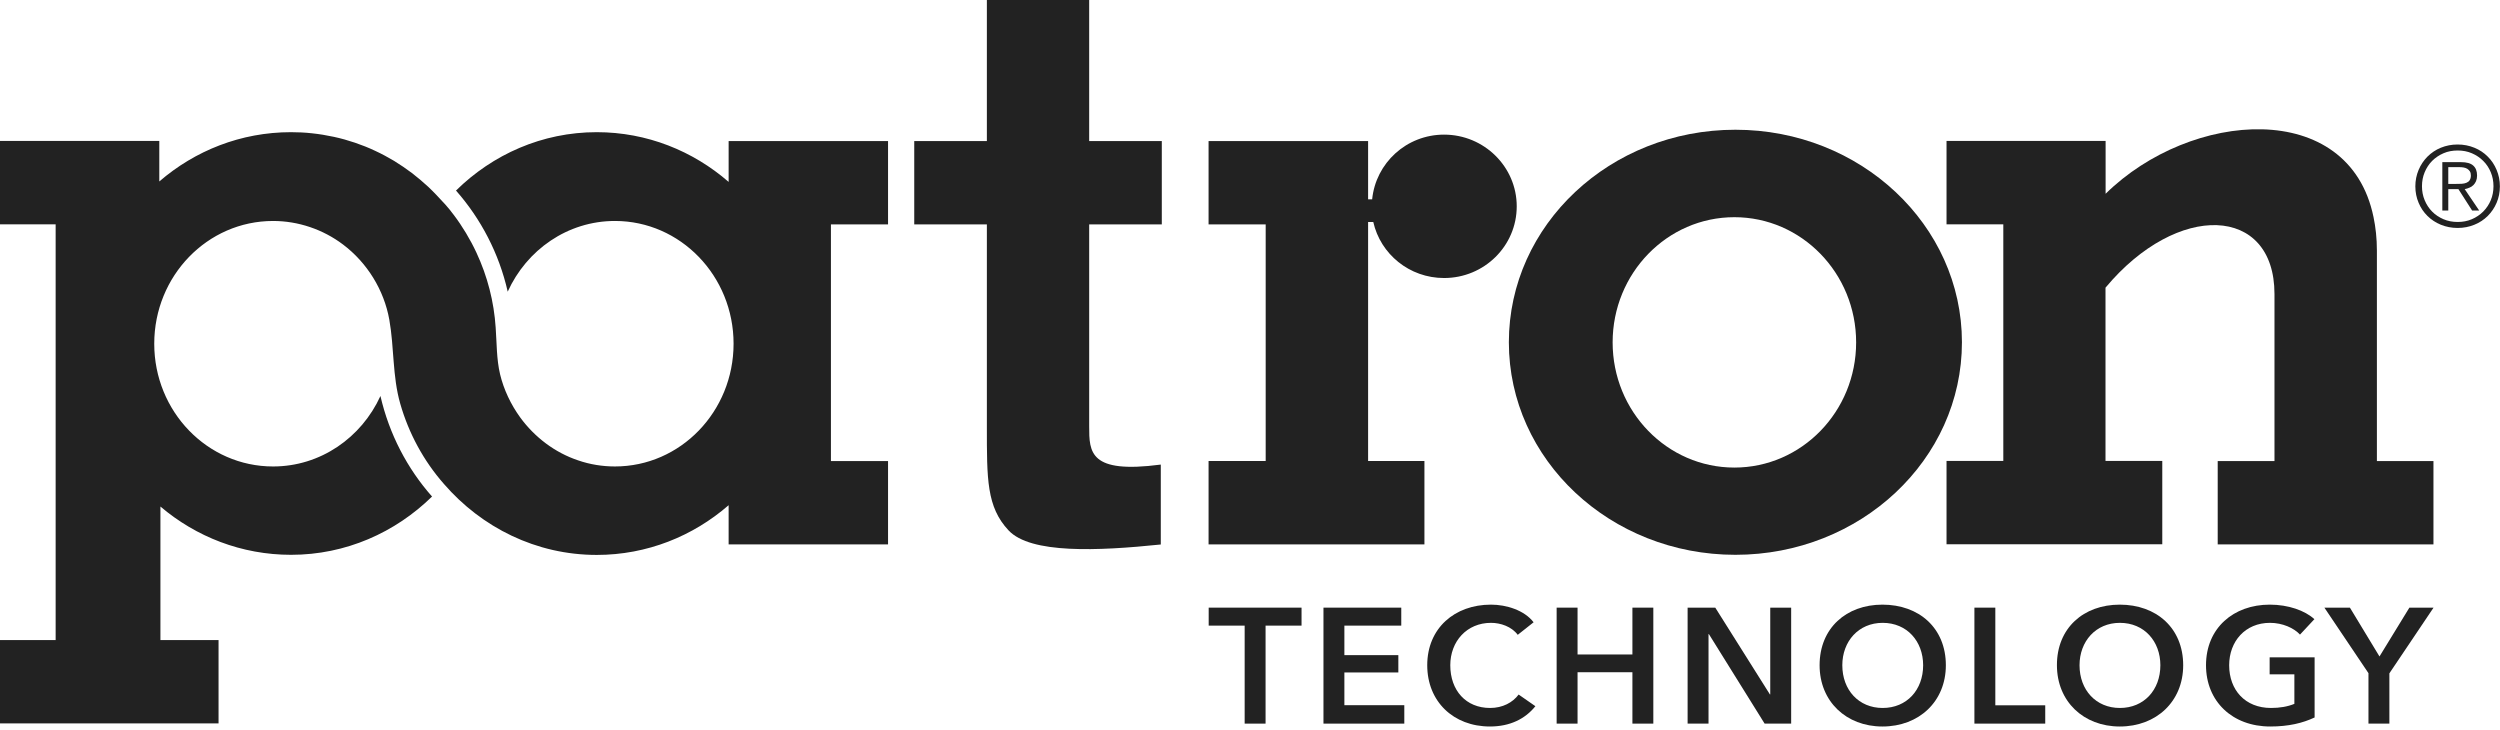 <?xml version="1.0" encoding="UTF-8" standalone="no"?><!DOCTYPE svg PUBLIC "-//W3C//DTD SVG 1.1//EN" "http://www.w3.org/Graphics/SVG/1.1/DTD/svg11.dtd"><svg width="100%" height="100%" viewBox="0 0 500 146" version="1.1" xmlns="http://www.w3.org/2000/svg" xmlns:xlink="http://www.w3.org/1999/xlink" xml:space="preserve" xmlns:serif="http://www.serif.com/" style="fill-rule:evenodd;clip-rule:evenodd;stroke-linejoin:round;stroke-miterlimit:2;"><g id="XMLID_1_"><g><path d="M347.079,25.948c-25.026,0 -45.307,19.023 -45.307,42.507c-0,23.484 20.281,42.507 45.307,42.507c25.026,0 45.308,-19.023 45.308,-42.507c-0,-23.462 -20.282,-42.507 -45.308,-42.507Zm-0.202,67.567c-13.446,0 -24.351,-11.209 -24.351,-25.038c-0,-13.828 10.905,-25.038 24.351,-25.038c13.446,0 24.351,11.21 24.351,25.038c0,13.829 -10.905,25.038 -24.351,25.038Z" style="fill:#222;fill-rule:nonzero;"/><path d="M288.82,26.925c-7.532,-0 -13.67,5.682 -14.39,12.941l-0.809,-0l-0,-11.654l-31.907,0l0,16.67l11.423,0l-0,47.324l-11.423,-0l0,16.67l43.172,-0l-0,-16.67l-11.265,-0l-0,-47.812l1.034,-0c1.439,6.415 7.218,11.209 14.165,11.209c8.028,0 14.526,-6.415 14.526,-14.339c-0,-7.902 -6.521,-14.339 -14.526,-14.339Z" style="fill:#222;fill-rule:nonzero;"/><path d="M232.36,44.882l0,-16.67l-14.525,0l0,-28.212l-20.461,0l-0,28.212l-14.526,0l0,16.67l14.526,0l-0,40.376c-0,10.544 -0.068,16.115 4.339,20.821c4.407,4.706 17.786,4.128 30.445,2.819l0,-15.982c-14.278,1.887 -14.323,-2.464 -14.323,-7.658l0,-40.376l14.525,0Z" style="fill:#222;fill-rule:nonzero;"/><path d="M475.379,92.206l-0,-42.086c-0,-2.441 -0.247,-4.661 -0.675,-6.703c-4.901,-23.839 -36.56,-21.42 -53.582,-4.661l0,-10.566l-31.816,0l0,16.67l11.355,-0l0,47.324l-11.355,-0l0,16.669l43.149,0l-0,-16.669l-11.355,-0l-0,-34.65c14.39,-17.269 33.795,-16.492 33.795,1.265l-0,33.407l-11.355,-0l0,16.67l43.149,-0l-0,-16.67l-11.31,-0Z" style="fill:#222;fill-rule:nonzero;"/><path d="M177.609,44.882l0,-16.67l-31.883,0l-0,8.169c-7.128,-6.193 -16.325,-9.945 -26.375,-9.945c-10.928,0 -20.822,4.462 -28.152,11.676c4.97,5.638 8.612,12.563 10.343,20.221c3.778,-8.346 11.963,-14.139 21.451,-14.139c13.087,-0 23.722,10.987 23.722,24.55c-0,13.562 -10.613,24.549 -23.722,24.549c-2.496,0 -5.014,-0.399 -7.375,-1.22c-2.316,-0.777 -4.497,-1.932 -6.453,-3.397c-1.956,-1.465 -3.688,-3.218 -5.127,-5.194c-1.866,-2.574 -3.283,-5.549 -4.025,-8.634c-0.719,-3.063 -0.652,-6.193 -0.876,-9.301c-0.338,-5.216 -1.642,-10.277 -3.845,-15.005c-0.63,-1.354 -1.327,-2.663 -2.091,-3.929c-0.765,-1.265 -1.574,-2.486 -2.474,-3.662c-0.562,-0.755 -1.147,-1.487 -1.776,-2.175c-0.045,-0.045 -0.068,-0.067 -0.113,-0.111c-1.034,-1.132 -2.068,-2.242 -3.17,-3.285c-1.057,-0.977 -2.159,-1.909 -3.283,-2.775c-1.147,-0.866 -2.338,-1.665 -3.552,-2.42c-1.237,-0.732 -2.496,-1.42 -3.8,-2.019c-1.305,-0.622 -2.654,-1.155 -4.025,-1.621c-1.372,-0.466 -2.788,-0.866 -4.227,-1.176c-1.439,-0.311 -2.901,-0.555 -4.385,-0.711c-1.394,-0.155 -2.811,-0.222 -4.205,-0.222c-10.028,0 -19.202,3.707 -26.33,9.856l0,-8.102l-31.861,0l0,16.67l11.13,-0l0,83.149l-11.13,0l0,16.67l43.711,0l-0,-16.67l-11.625,0l0,-26.703c7.105,6.038 16.212,9.656 26.128,9.656c10.95,0 20.843,-4.461 28.196,-11.653c-4.969,-5.616 -8.567,-12.497 -10.321,-20.111c-3.8,8.324 -11.984,14.095 -21.473,14.095c-13.131,0 -23.767,-10.987 -23.767,-24.549c0,-13.563 10.636,-24.55 23.767,-24.55c5.037,-0 9.984,1.687 13.986,4.706c4.857,3.662 8.207,9.123 9.264,15.049c0.989,5.594 0.607,11.276 2.181,16.781c1.686,5.904 4.677,11.454 8.769,16.093c7.51,8.656 18.393,14.161 30.535,14.161c10.05,0 19.247,-3.751 26.375,-9.944l-0,7.836l31.883,-0l0,-16.67l-11.422,-0l-0,-47.324l11.422,0Z" style="fill:#222;fill-rule:nonzero;"/><g><path d="M494.873,29.544c1.035,0.422 1.934,1.021 2.676,1.776c0.765,0.754 1.349,1.642 1.776,2.663c0.428,1.021 0.653,2.109 0.653,3.286c-0,1.176 -0.225,2.286 -0.653,3.285c-0.427,1.021 -1.034,1.886 -1.776,2.641c-0.764,0.755 -1.641,1.332 -2.676,1.754c-1.034,0.421 -2.136,0.643 -3.35,0.643c-1.192,0 -2.316,-0.222 -3.35,-0.643c-1.034,-0.422 -1.934,-1.021 -2.676,-1.754c-0.764,-0.755 -1.349,-1.62 -1.776,-2.641c-0.427,-0.999 -0.652,-2.109 -0.652,-3.285c-0,-1.177 0.225,-2.265 0.652,-3.286c0.427,-1.021 1.034,-1.909 1.776,-2.663c0.765,-0.755 1.642,-1.354 2.676,-1.776c1.034,-0.422 2.136,-0.644 3.35,-0.644c1.214,0 2.316,0.222 3.35,0.644Zm-6.183,1.11c-0.877,0.377 -1.619,0.888 -2.271,1.531c-0.63,0.644 -1.124,1.399 -1.484,2.265c-0.36,0.865 -0.54,1.797 -0.54,2.796c0,0.999 0.18,1.931 0.54,2.797c0.36,0.866 0.854,1.62 1.484,2.264c0.63,0.644 1.394,1.154 2.271,1.532c0.877,0.377 1.821,0.555 2.856,0.555c1.011,-0 1.956,-0.178 2.833,-0.555c0.877,-0.378 1.619,-0.888 2.271,-1.532c0.629,-0.644 1.146,-1.398 1.506,-2.264c0.36,-0.866 0.54,-1.798 0.54,-2.797c-0,-0.999 -0.18,-1.931 -0.54,-2.796c-0.36,-0.866 -0.854,-1.621 -1.506,-2.265c-0.63,-0.643 -1.394,-1.154 -2.271,-1.531c-0.877,-0.377 -1.822,-0.555 -2.833,-0.555c-1.035,-0 -2.002,0.178 -2.856,0.555Zm-0.225,11.453l0,-9.677l3.755,-0c1.102,-0 1.911,0.222 2.429,0.688c0.517,0.466 0.764,1.11 0.764,1.997c0,0.422 -0.067,0.777 -0.202,1.11c-0.135,0.311 -0.315,0.577 -0.54,0.799c-0.225,0.222 -0.495,0.4 -0.787,0.511c-0.292,0.133 -0.607,0.222 -0.944,0.288l2.9,4.284l-1.416,0l-2.743,-4.284l-2.024,0l-0,4.284l-1.192,0Zm3.868,-5.349c0.359,-0.022 0.674,-0.089 0.944,-0.2c0.27,-0.111 0.495,-0.266 0.652,-0.51c0.157,-0.244 0.247,-0.555 0.247,-0.955c0,-0.333 -0.067,-0.621 -0.202,-0.821c-0.135,-0.2 -0.315,-0.377 -0.517,-0.511c-0.225,-0.133 -0.472,-0.222 -0.742,-0.266c-0.27,-0.044 -0.562,-0.067 -0.855,-0.067l-2.203,0l-0,3.352l1.596,0c0.36,0 0.72,0 1.08,-0.022Z" style="fill:#222;fill-rule:nonzero;"/></g></g></g><g><path d="M248.932,125.124l-7.195,-0l-0,-3.596l18.572,-0l0,3.596l-7.195,-0l0,19.599l-4.182,0l-0,-19.599Z" style="fill:#222;fill-rule:nonzero;"/><path d="M264.694,121.528l15.56,-0l-0,3.596l-11.378,-0l0,5.904l10.793,0l0,3.463l-10.793,-0l0,6.548l11.985,-0l-0,3.684l-16.167,0l-0,-23.195Z" style="fill:#222;fill-rule:nonzero;"/><path d="M303.548,126.966c-1.237,-1.665 -3.44,-2.397 -5.351,-2.397c-4.835,-0 -8.14,3.707 -8.14,8.479c0,5.039 3.126,8.546 7.96,8.546c2.518,-0 4.519,-1.088 5.711,-2.686l3.35,2.331c-2.046,2.552 -5.104,4.062 -9.084,4.062c-7.33,-0 -12.546,-5.017 -12.546,-12.253c-0,-7.436 5.509,-12.12 12.749,-12.12c3.058,0 6.678,1.11 8.522,3.53l-3.171,2.508Z" style="fill:#222;fill-rule:nonzero;"/><path d="M311.328,121.528l4.182,-0l0,9.367l10.973,-0l-0,-9.367l4.182,-0l0,23.195l-4.182,0l-0,-10.277l-10.973,0l0,10.277l-4.182,0l-0,-23.195Z" style="fill:#222;fill-rule:nonzero;"/><path d="M337.523,121.528l5.531,-0l10.928,17.358l0.068,-0l-0,-17.358l4.182,-0l-0,23.195l-5.307,0l-11.152,-17.912l-0.068,-0l0,17.912l-4.182,0l0,-23.195Z" style="fill:#222;fill-rule:nonzero;"/><path d="M376.49,120.928c7.33,0 12.681,4.684 12.681,12.12c0,7.236 -5.351,12.253 -12.681,12.253c-7.241,-0 -12.57,-5.017 -12.57,-12.253c0,-7.436 5.352,-12.12 12.57,-12.12Zm0.045,20.666c4.811,-0 8.094,-3.596 8.094,-8.546c0,-4.772 -3.215,-8.479 -8.094,-8.479c-4.835,-0 -8.073,3.707 -8.073,8.479c0,4.95 3.283,8.546 8.073,8.546Z" style="fill:#222;fill-rule:nonzero;"/><path d="M394.882,121.528l4.183,-0l-0,19.533l9.983,0l-0,3.662l-14.166,0l0,-23.195Z" style="fill:#222;fill-rule:nonzero;"/><path d="M423.956,120.928c7.33,0 12.681,4.684 12.681,12.12c0,7.236 -5.351,12.253 -12.681,12.253c-7.241,-0 -12.57,-5.017 -12.57,-12.253c-0.022,-7.436 5.329,-12.12 12.57,-12.12Zm0.022,20.666c4.812,-0 8.095,-3.596 8.095,-8.546c-0,-4.772 -3.216,-8.479 -8.095,-8.479c-4.834,-0 -8.072,3.707 -8.072,8.479c-0,4.95 3.283,8.546 8.072,8.546Z" style="fill:#222;fill-rule:nonzero;"/><path d="M462.9,143.503c-2.361,1.11 -5.172,1.798 -8.859,1.798c-7.555,-0 -12.839,-5.017 -12.839,-12.253c-0,-7.436 5.508,-12.12 12.749,-12.12c3.71,0 7.037,1.177 8.926,2.908l-2.878,3.086c-1.192,-1.31 -3.485,-2.353 -6.003,-2.353c-4.947,-0 -8.162,3.707 -8.162,8.479c-0,4.95 3.192,8.546 8.364,8.546c1.754,-0 3.328,-0.267 4.677,-0.822l-0,-5.904l-4.947,0l0,-3.396l8.994,-0l0,12.031l-0.022,-0Z" style="fill:#222;fill-rule:nonzero;"/><path d="M473.715,134.668l-8.837,-13.14l5.104,-0l5.914,9.766l5.981,-9.766l4.834,-0l-8.836,13.14l-0,10.055l-4.183,0l0,-10.055l0.023,0Z" style="fill:#222;fill-rule:nonzero;"/></g></svg>